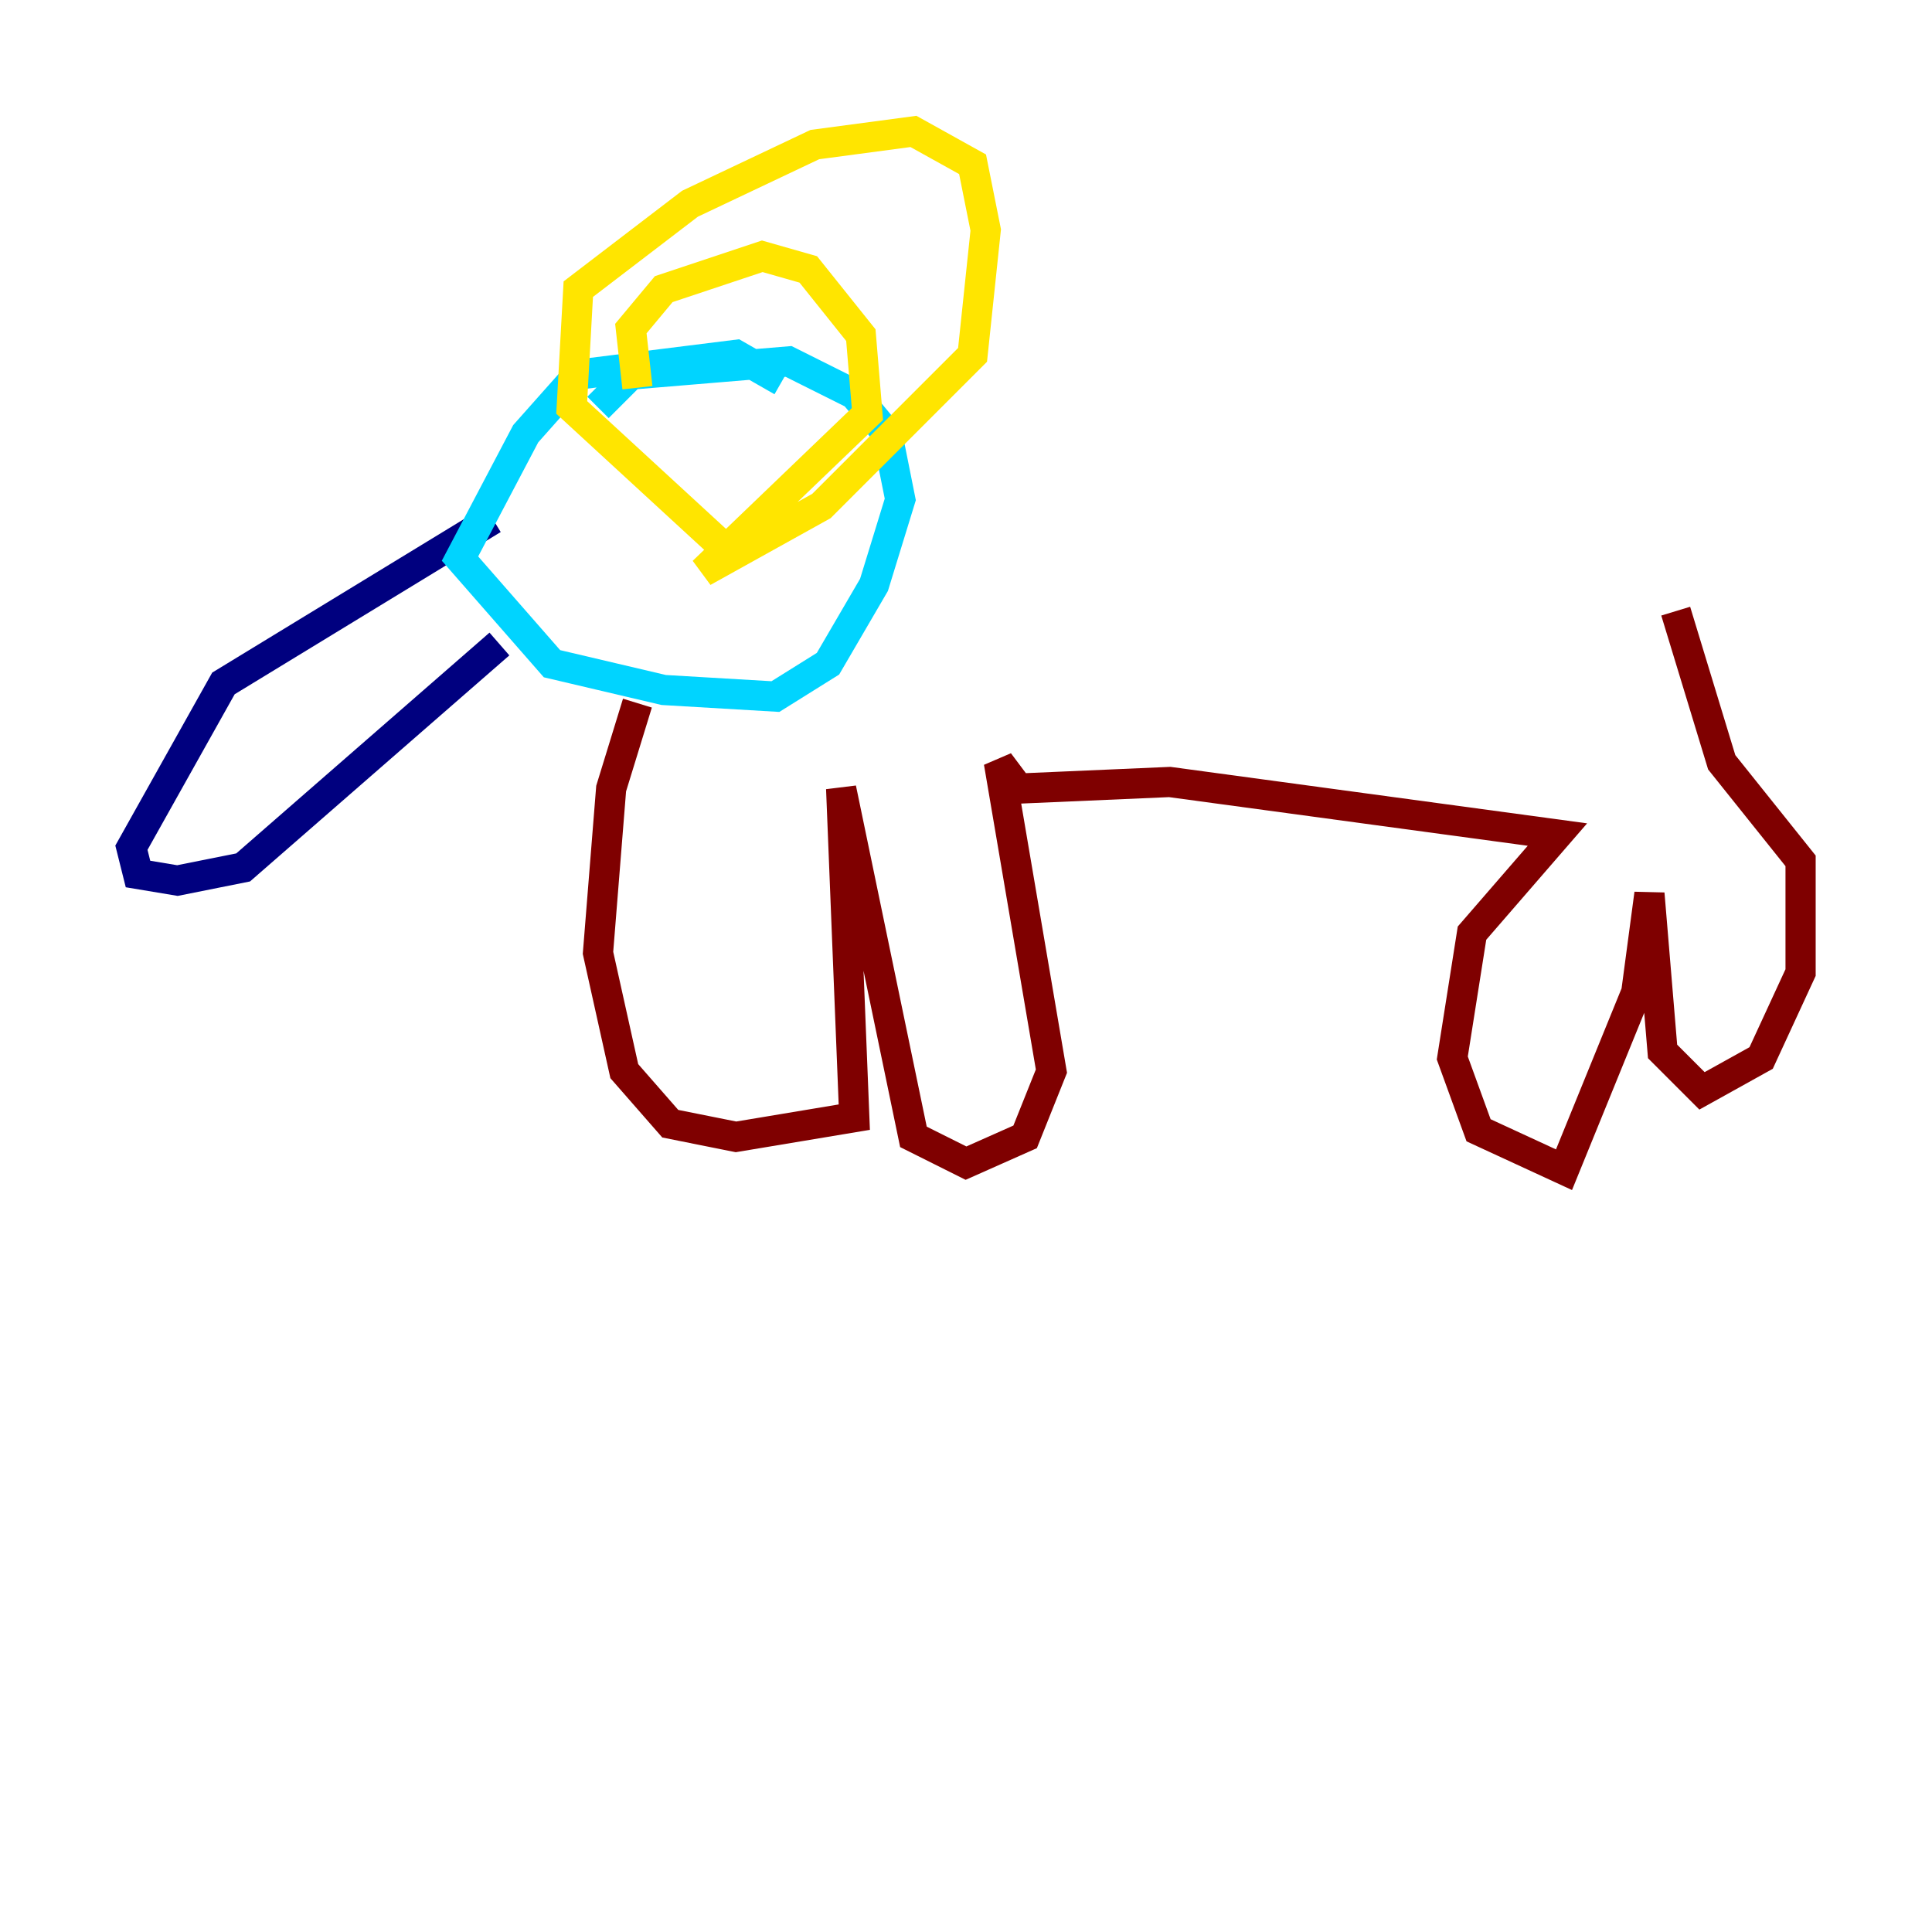 <?xml version="1.0" encoding="utf-8" ?>
<svg baseProfile="tiny" height="128" version="1.2" viewBox="0,0,128,128" width="128" xmlns="http://www.w3.org/2000/svg" xmlns:ev="http://www.w3.org/2001/xml-events" xmlns:xlink="http://www.w3.org/1999/xlink"><defs /><polyline fill="none" points="32.653,34.395 14.803,45.279 8.707,56.163 9.143,57.905 11.755,58.34 16.109,57.469 33.088,42.667" stroke="#00007f" stroke-width="2" /><polyline fill="none" points="51.809,25.252 48.762,23.51 38.313,24.816 34.83,28.735 30.476,37.007 36.571,43.973 43.973,45.714 51.374,46.15 54.857,43.973 57.905,38.748 59.646,33.088 58.776,28.735 56.599,26.122 52.245,23.946 41.796,24.816 39.619,26.993" stroke="#00d4ff" stroke-width="2" /><polyline fill="none" points="42.231,25.687 41.796,21.769 43.973,19.157 50.503,16.98 53.551,17.85 57.034,22.204 57.469,27.429 46.585,37.878 54.422,33.524 64.435,23.51 65.306,15.238 64.435,10.884 60.517,8.707 53.986,9.578 45.714,13.497 38.313,19.157 37.878,26.993 48.762,37.007" stroke="#ffe500" stroke-width="2" /><polyline fill="none" points="42.231,46.585 40.49,52.245 39.619,63.129 41.361,70.966 44.408,74.449 48.762,75.32 56.599,74.014 55.728,52.245 60.517,75.32 64.0,77.061 67.918,75.32 69.66,70.966 66.177,50.503 67.483,52.245 77.497,51.809 103.184,55.292 97.524,61.823 96.218,70.095 97.959,74.884 103.619,77.497 108.408,65.742 109.279,59.211 110.15,69.66 112.762,72.272 116.68,70.095 119.293,64.435 119.293,57.034 114.068,50.503 111.02,40.49" stroke="#7f0000" stroke-width="2" /></svg>